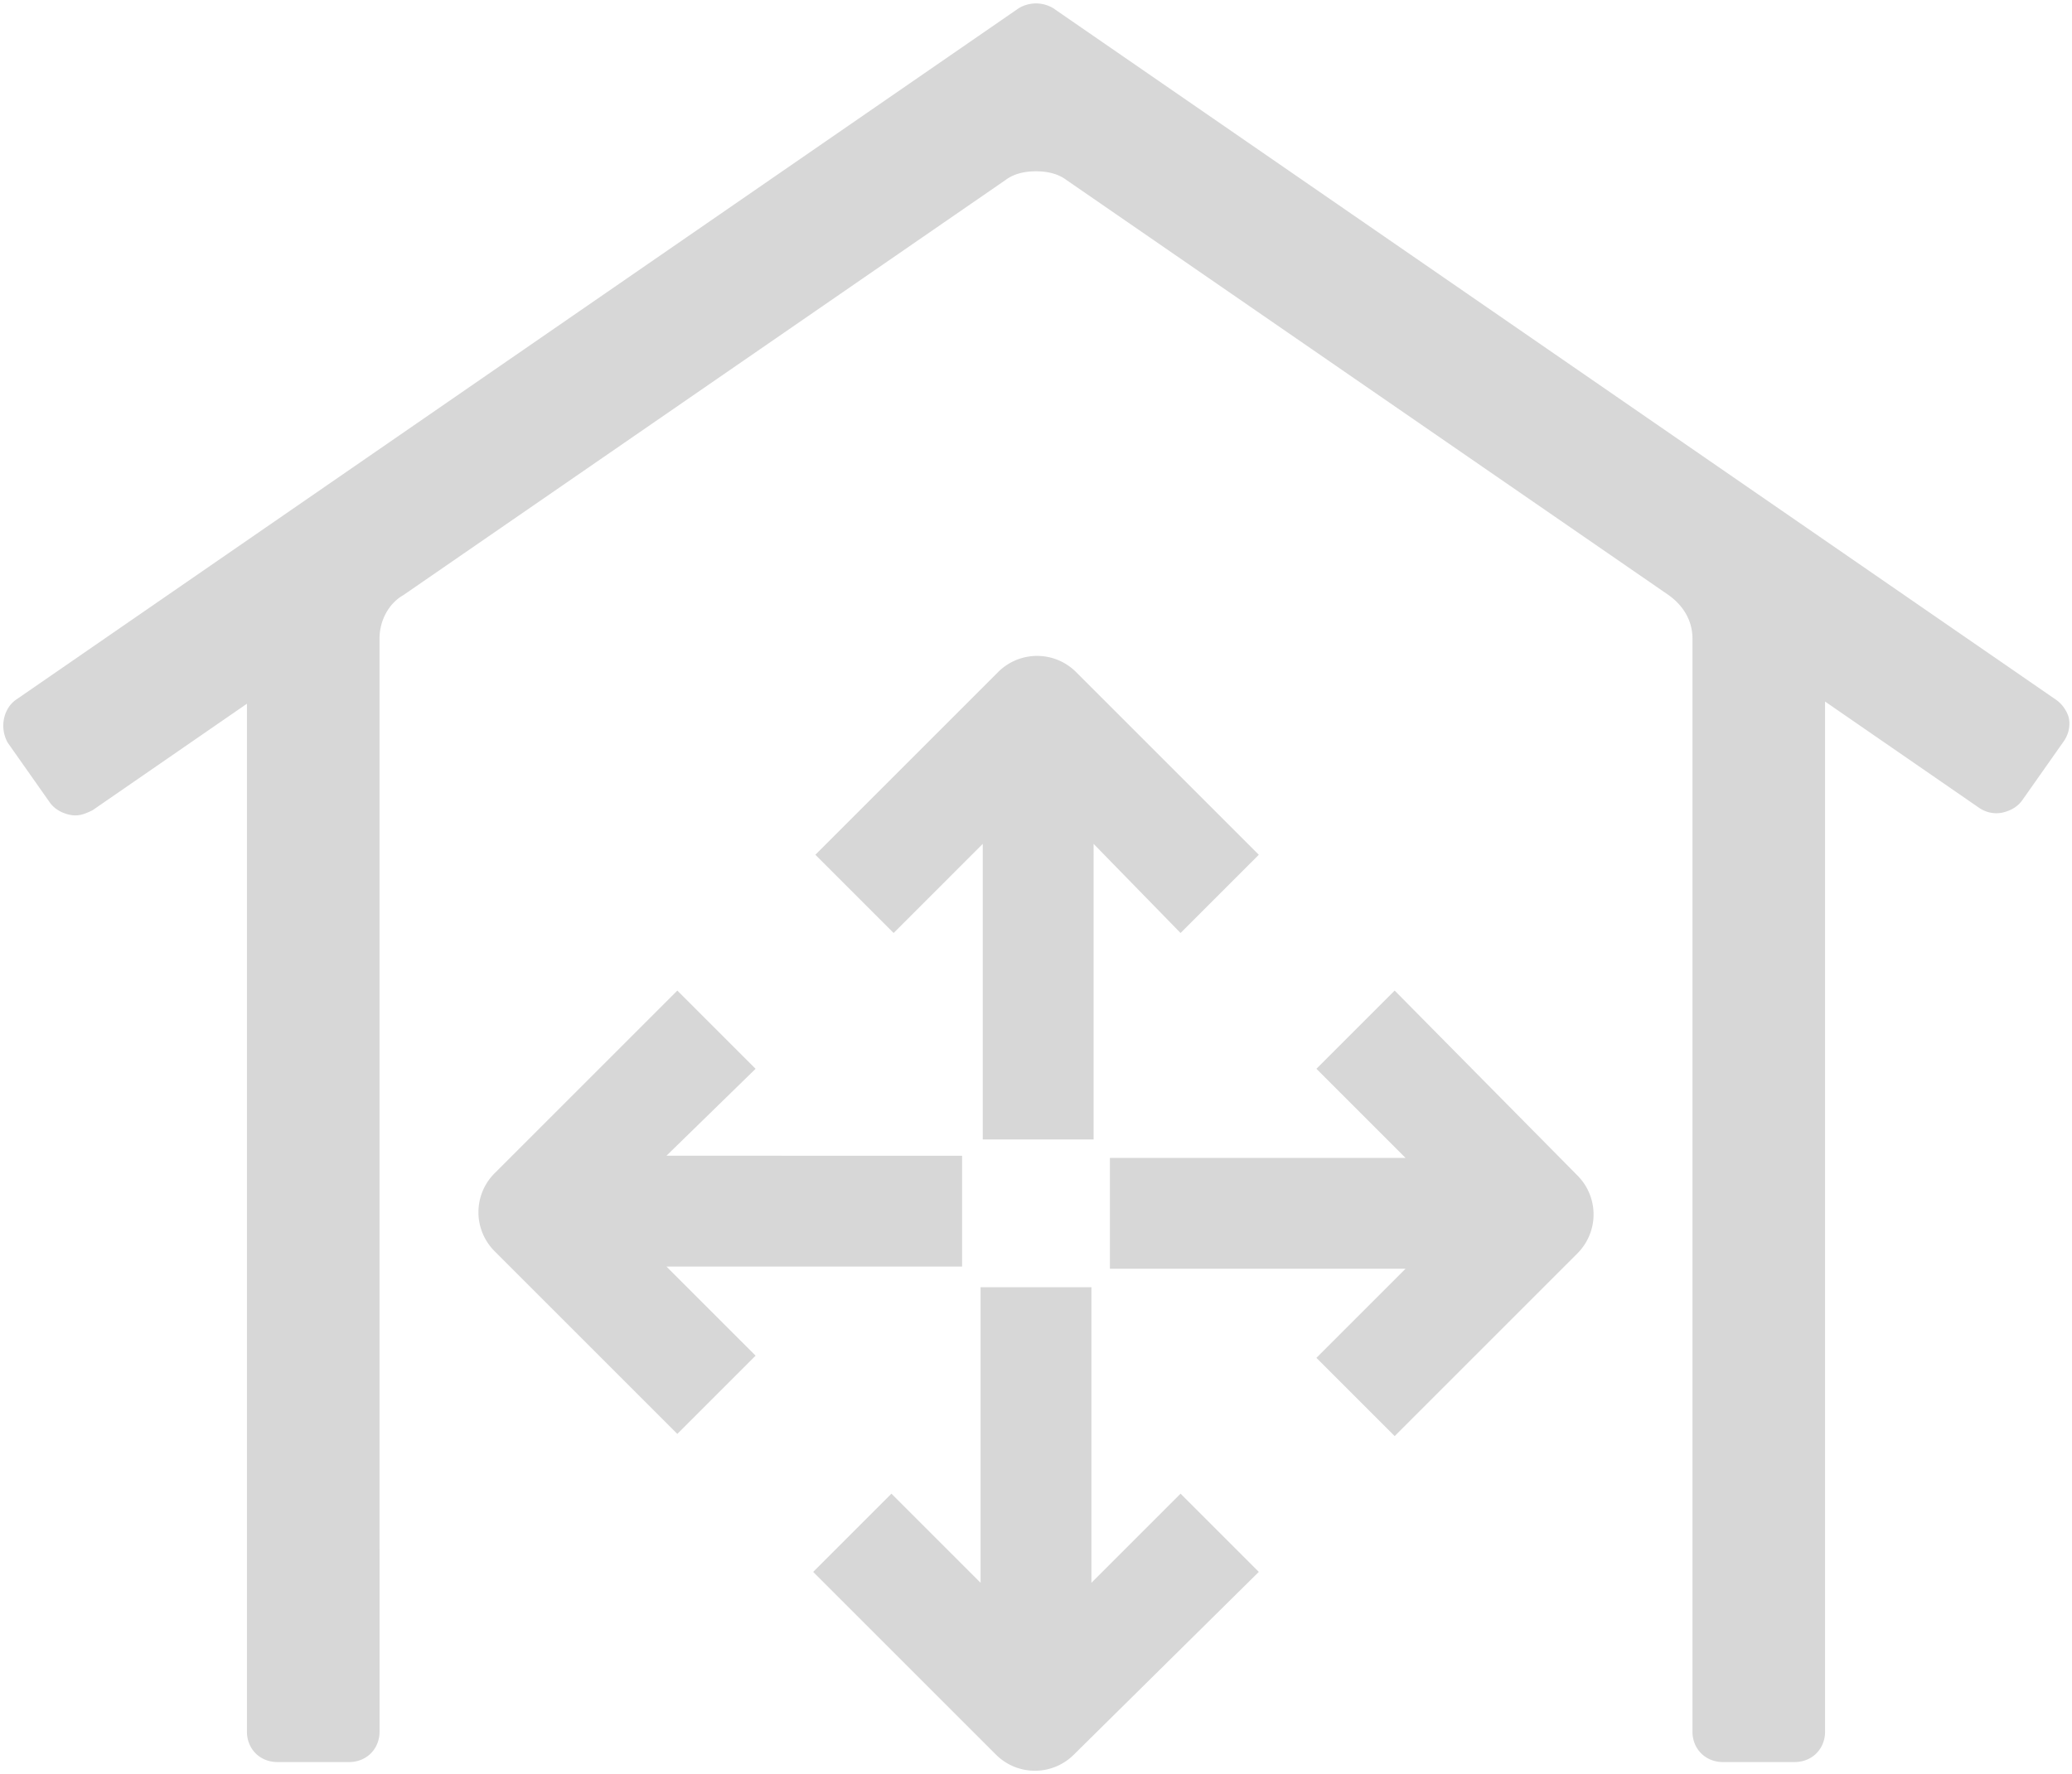 <svg width="334" height="286" fill="none" xmlns="http://www.w3.org/2000/svg"><path d="M121.798 172.334l-12.614-12.614-29.433 29.433a8.88 8.88 0 000 12.614l29.433 29.433 12.614-12.614-14.367-14.365h47.655v-17.869l-47.655-.003 14.367-14.015zm68.504-21.9l12.614-12.614-29.433-29.433a8.88 8.88 0 00-12.614 0l-29.433 29.433 12.614 12.614 14.365-14.367v47.655h17.869l.003-47.655 14.015 14.367zm34.514 9.286l-12.614 12.614 14.367 14.367h-47.655v17.87h47.655l-14.367 14.367 12.614 12.615 29.433-29.433a8.882 8.882 0 000-12.615l-29.433-29.785zm-21.9 93.732l-12.614-12.614-14.367 14.367V207.55h-17.87v47.655l-14.367-14.367-12.615 12.614 29.433 29.433a8.882 8.882 0 0012.615 0l29.785-29.433z" fill="#D7D7D7"/><path d="M331.338 112.766L169.803 1.339a5.38 5.38 0 00-5.607 0L2.662 112.766c-2.102 1.401-2.804 4.556-1.4 7.008l6.658 9.461c.701 1.051 1.752 1.753 3.152 2.102 1.401.35 2.455 0 3.855-.701l24.88-17.171v165.74c0 2.803 2.102 4.905 4.905 4.905h11.563c2.804 0 4.906-2.102 4.906-4.905l-.003-176.252c0-2.803 1.401-5.606 3.855-7.007l97.061-66.926c1.4-1.051 3.153-1.4 4.905-1.4 1.753 0 3.505.349 4.906 1.4l97.061 66.926c2.453 1.753 3.854 4.204 3.854 7.007v176.252c0 2.803 2.102 4.905 4.906 4.905h11.563c2.803 0 4.905-2.102 4.905-4.905v-166.09l24.88 17.17c1.051.702 2.454 1.051 3.854.702 1.401-.35 2.454-1.051 3.153-2.102l6.659-9.462c.701-1.051 1.051-2.454.701-3.854-.352-1.051-1.053-2.105-2.104-2.804l.001.001z" fill="#D7D7D7"/></svg>
